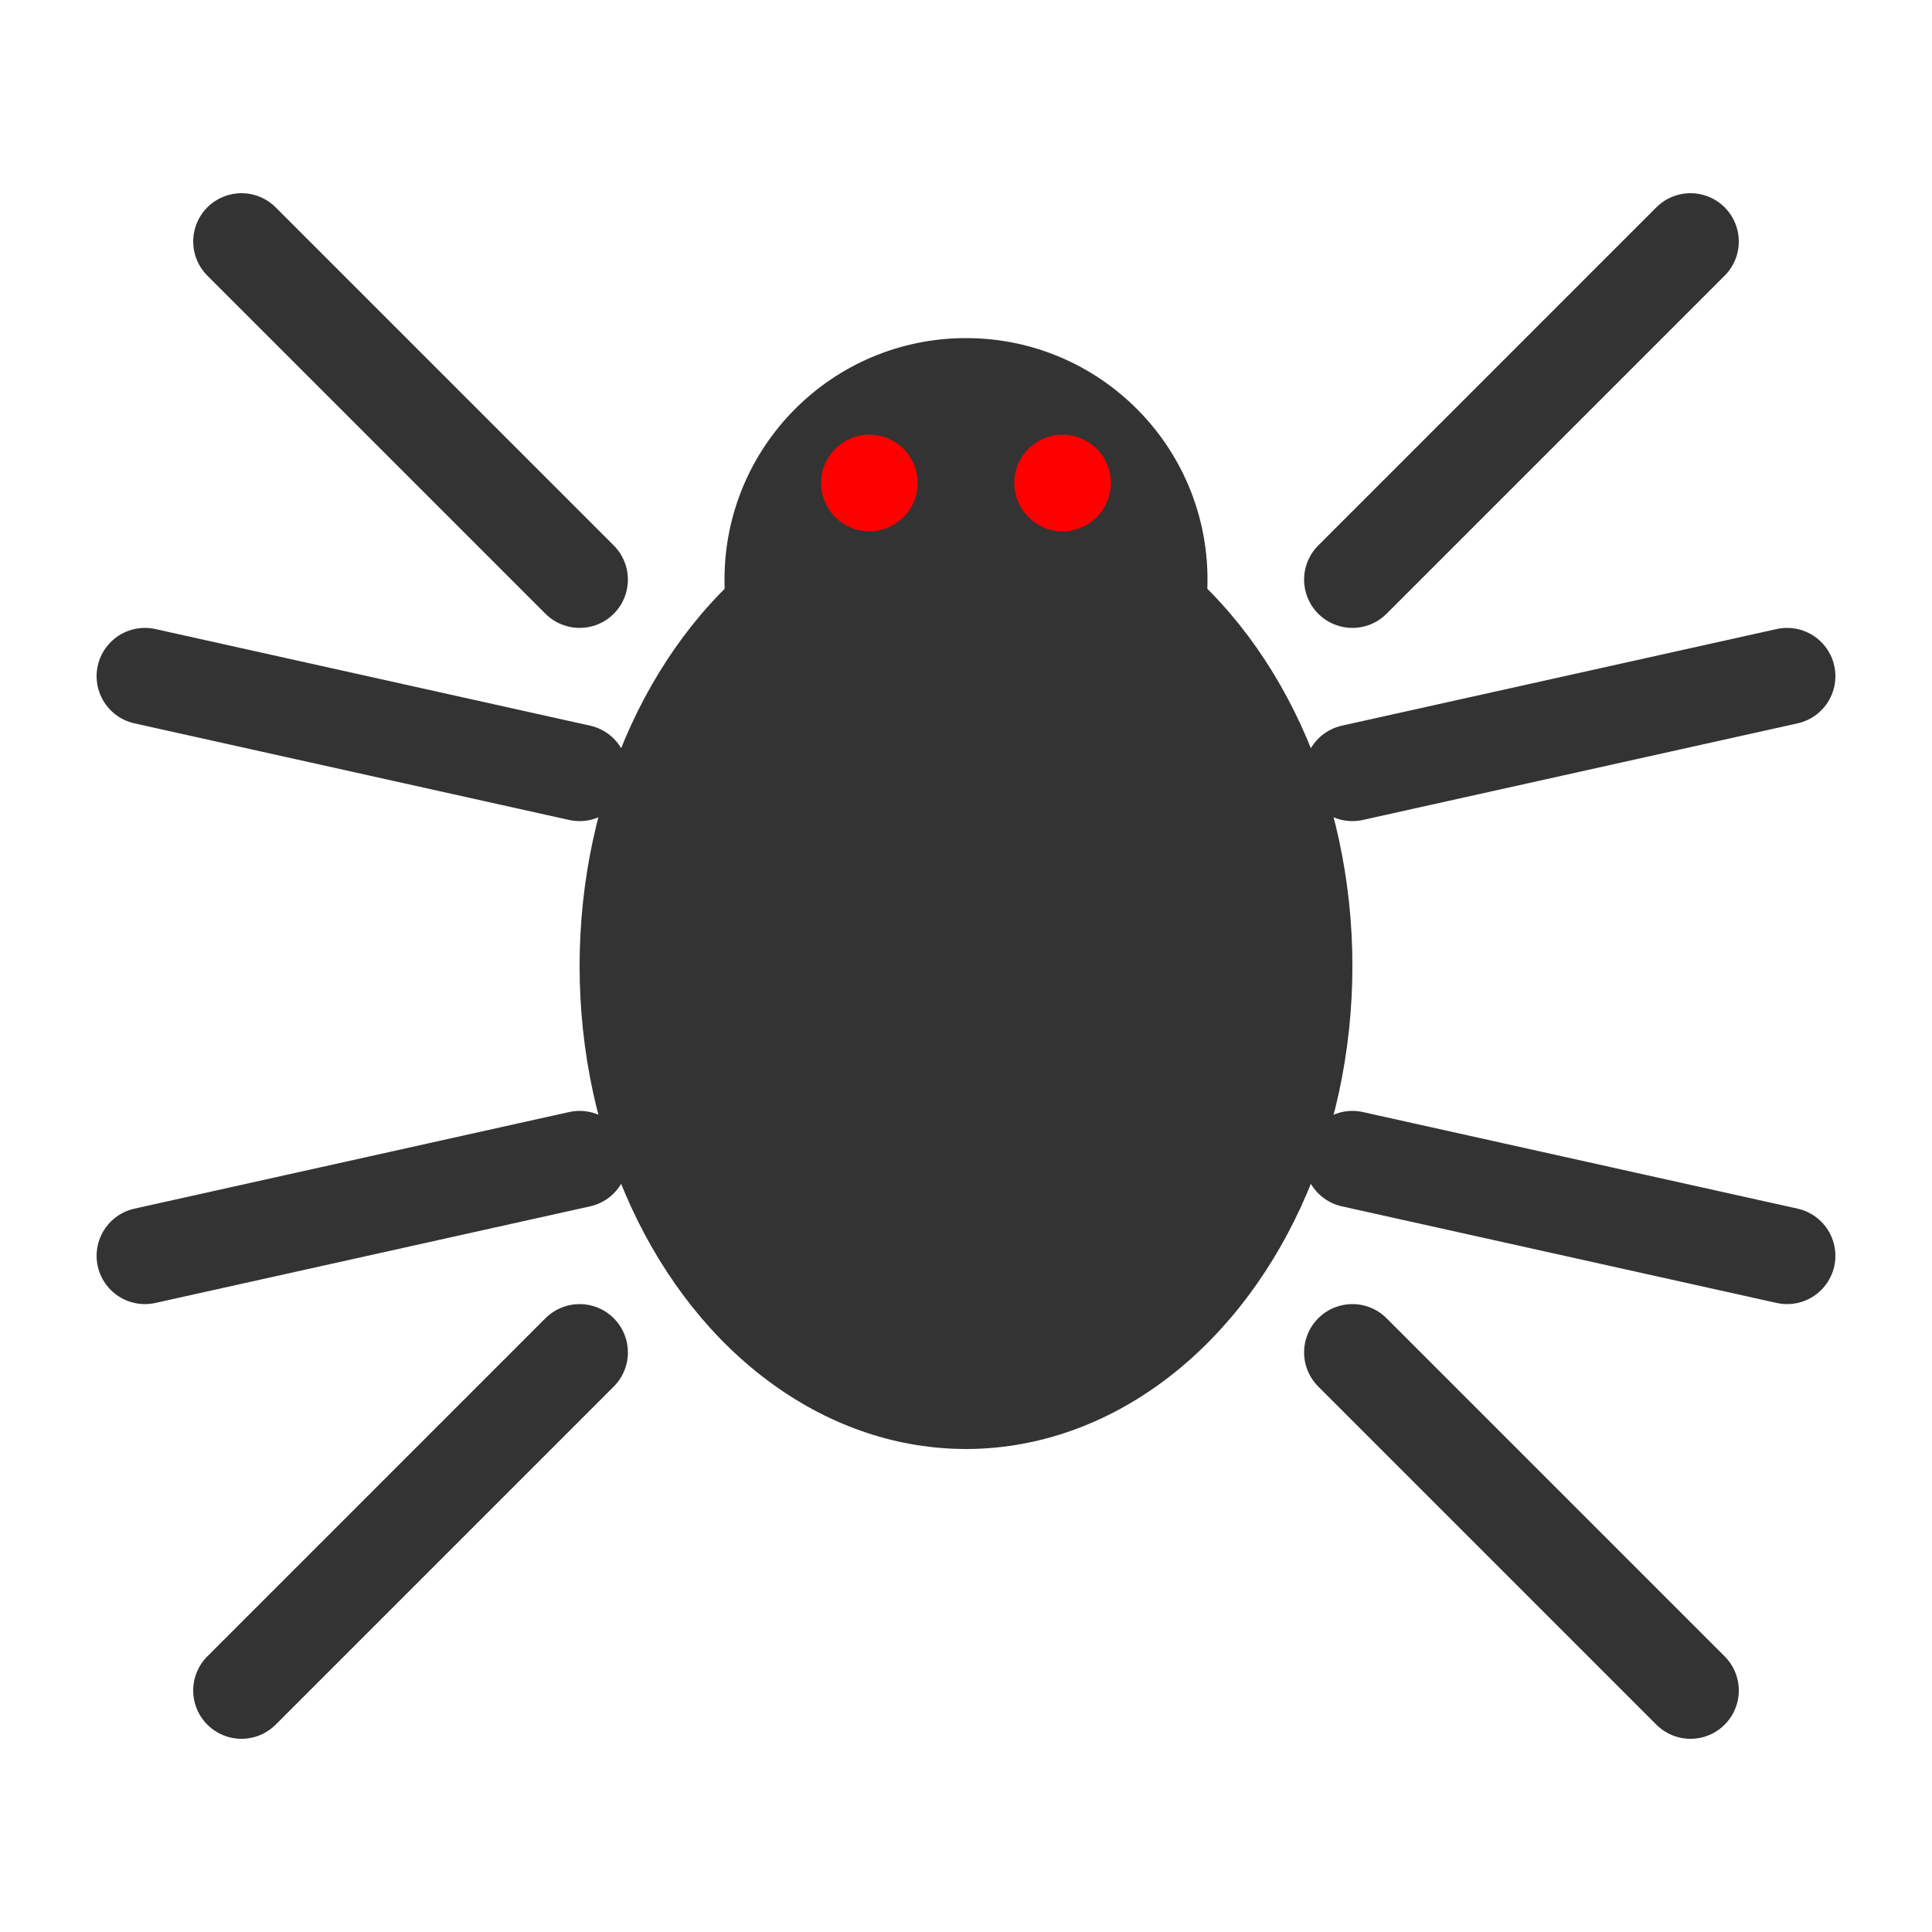 <?xml version="1.0" encoding="UTF-8"?>
<svg width="40px" height="40px" viewBox="0 0 40 40" version="1.1" xmlns="http://www.w3.org/2000/svg">
    <title>Spider</title>
    <g stroke="none" stroke-width="1" fill="none" fill-rule="evenodd">
        <!-- Body -->
        <ellipse fill="#333333" cx="20" cy="20" rx="8" ry="10"></ellipse>
        
        <!-- Head -->
        <circle fill="#333333" cx="20" cy="12" r="5"></circle>
        
        <!-- Eyes -->
        <circle fill="#FF0000" cx="18" cy="10" r="1"></circle>
        <circle fill="#FF0000" cx="22" cy="10" r="1"></circle>
        
        <!-- Legs -->
        <path d="M12,12 L5,5" stroke="#333333" stroke-width="2" stroke-linecap="round"></path>
        <path d="M12,16 L3,14" stroke="#333333" stroke-width="2" stroke-linecap="round"></path>
        <path d="M12,24 L3,26" stroke="#333333" stroke-width="2" stroke-linecap="round"></path>
        <path d="M12,28 L5,35" stroke="#333333" stroke-width="2" stroke-linecap="round"></path>
        
        <path d="M28,12 L35,5" stroke="#333333" stroke-width="2" stroke-linecap="round"></path>
        <path d="M28,16 L37,14" stroke="#333333" stroke-width="2" stroke-linecap="round"></path>
        <path d="M28,24 L37,26" stroke="#333333" stroke-width="2" stroke-linecap="round"></path>
        <path d="M28,28 L35,35" stroke="#333333" stroke-width="2" stroke-linecap="round"></path>
    </g>
</svg>
